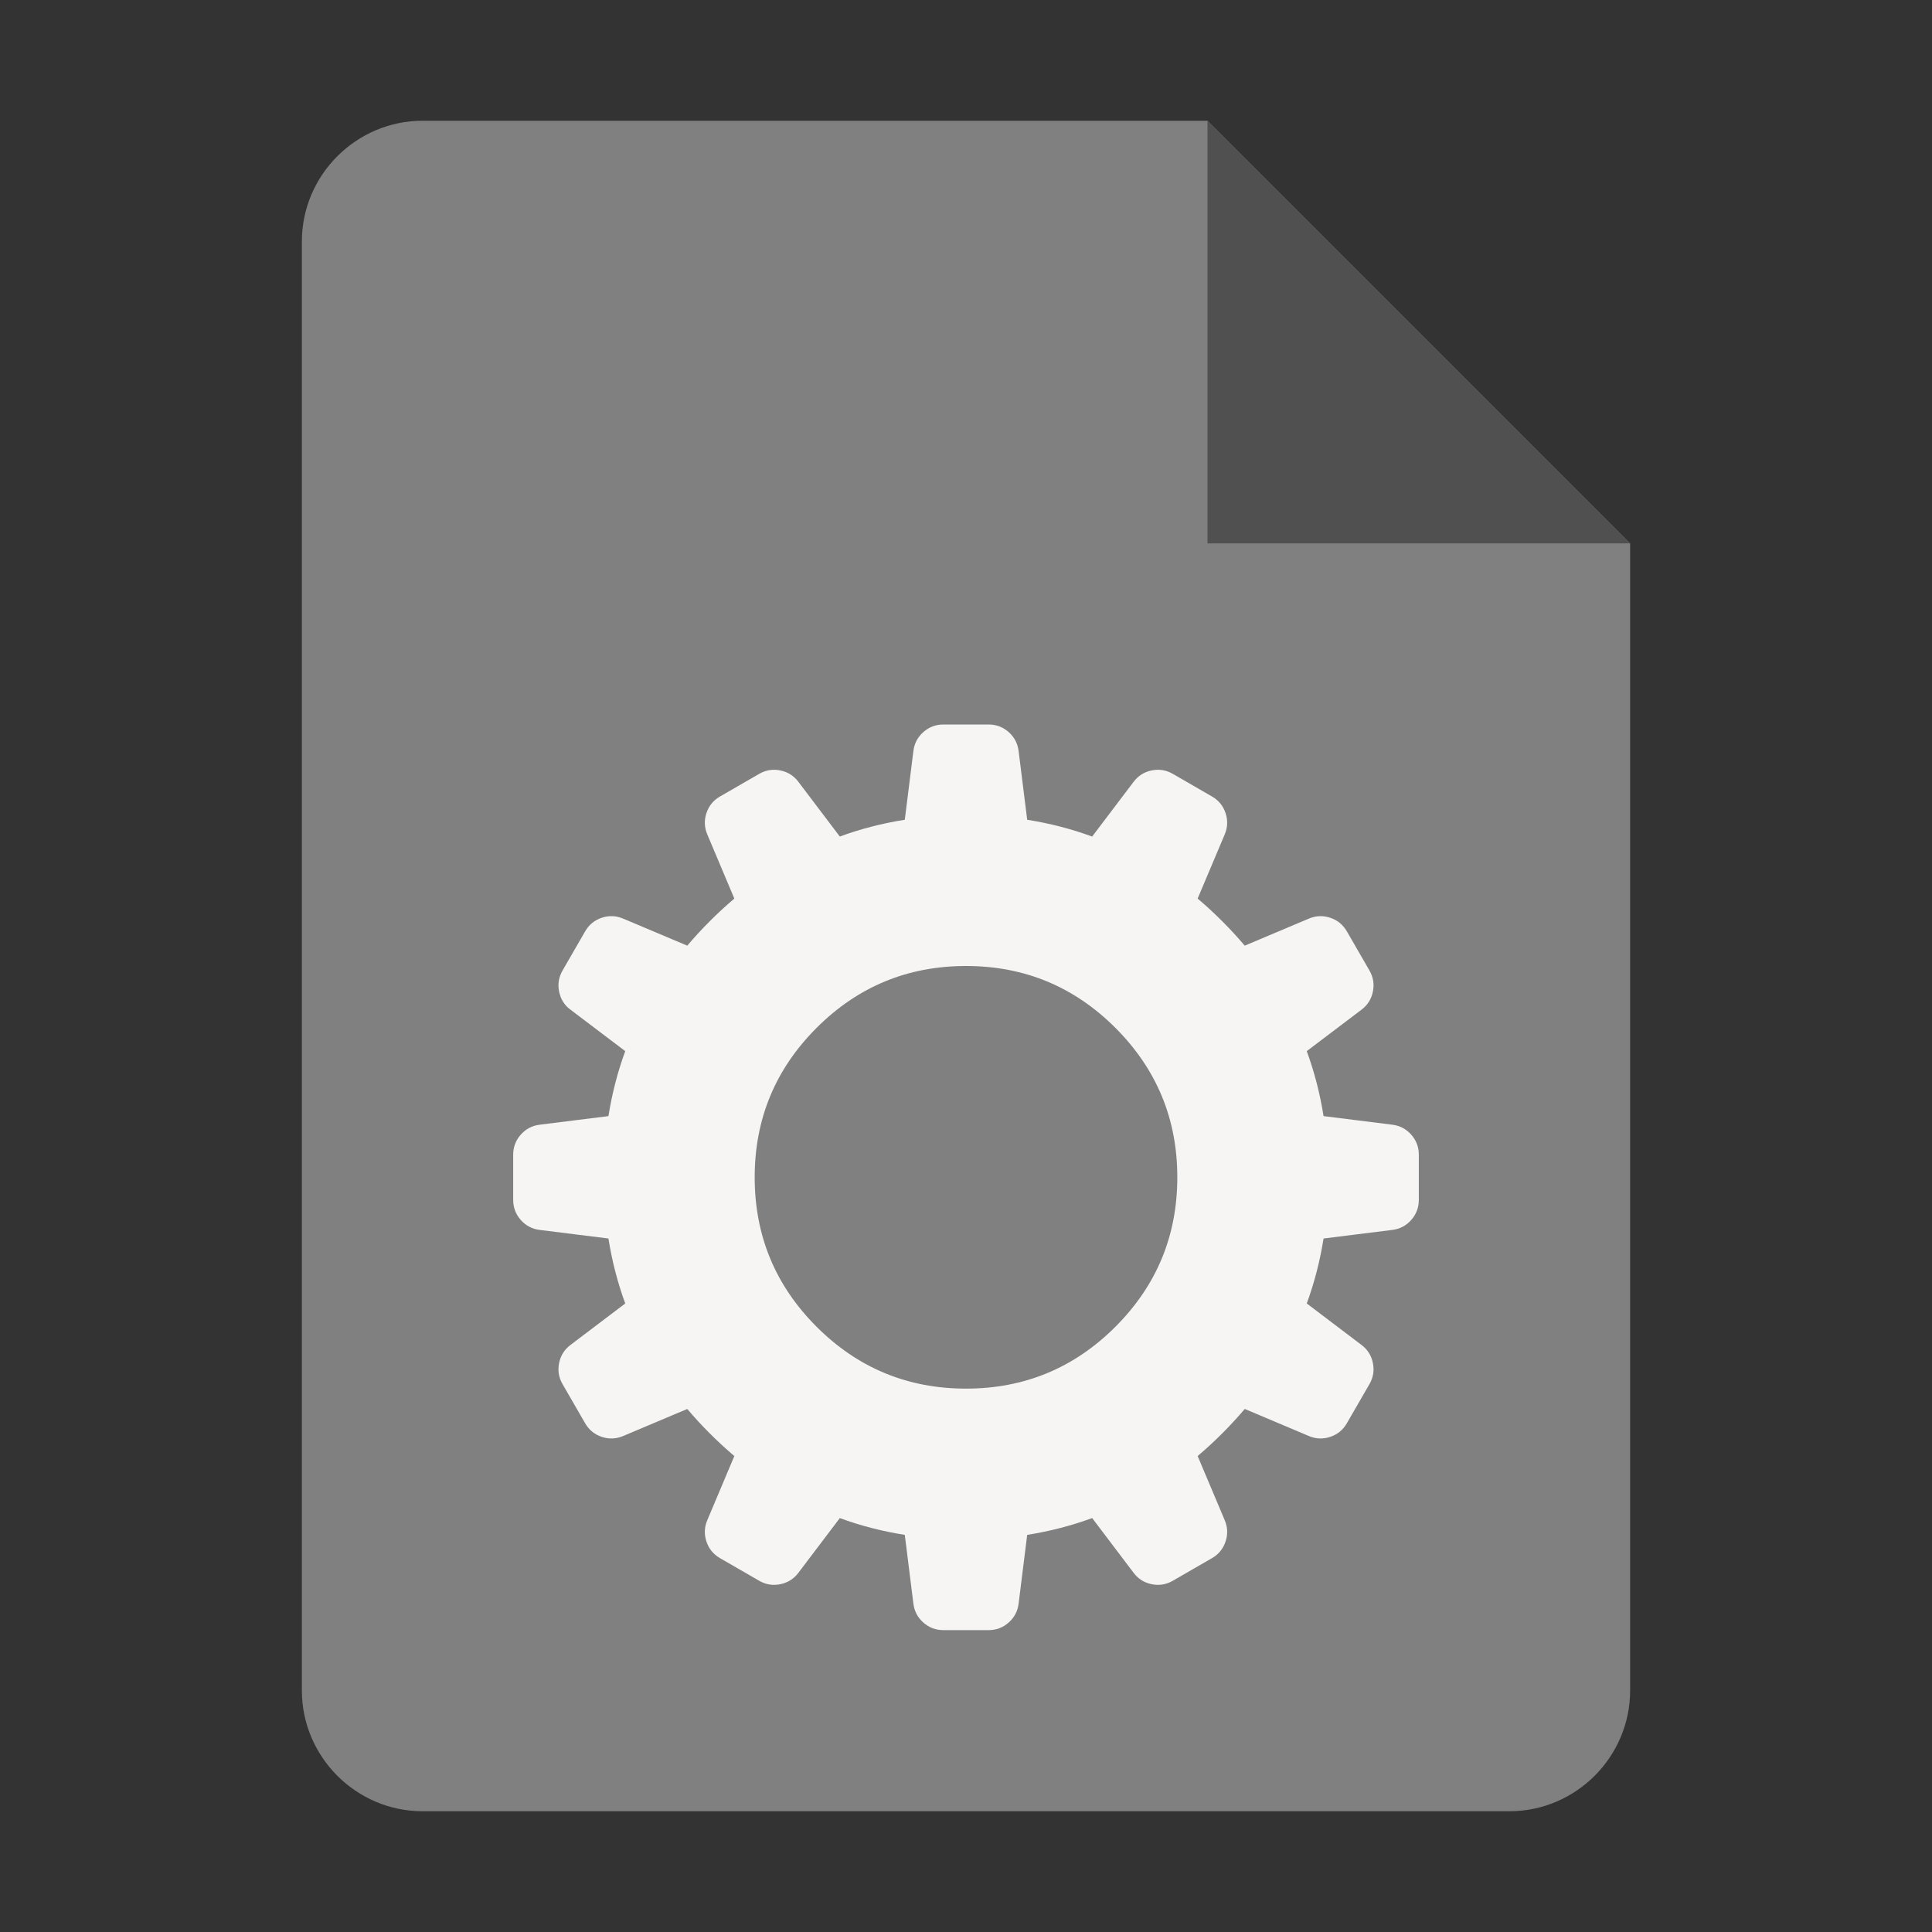 <?xml version="1.0" encoding="utf-8"?>
<svg width="128" height="128" viewBox="0 0 128 128" xmlns="http://www.w3.org/2000/svg">
<rect x="0" y="0" width="128" height="128" fill="#333333" stroke="none"/>
<path id="paper" d="M108 36L108 112C108 116.4 104.4 120 100 120L28 120C23.6 120 20 116.4 20 112L20 16C20 11.6 23.6 8 28 8L80 8Z" fill="#808080"/>
<path id="corner" d="M0 0L28 28L0 28Z" fill="#505050" transform="translate(80 8)"/>
<path id="gear" d="M31.5 0L28.5 0C27.996 0 27.555 0.167 27.176 0.5C26.798 0.834 26.578 1.252 26.515 1.752L25.945 6.311C24.455 6.547 23 6.918 21.641 7.424L18.893 3.795C18.589 3.393 18.19 3.142 17.695 3.042C17.201 2.942 16.736 3.018 16.299 3.27L13.701 4.77C13.264 5.022 12.966 5.387 12.805 5.865C12.645 6.343 12.663 6.815 12.858 7.279L14.652 11.533C14.099 12 13.558 12.5 13.029 13.029C12.5 13.558 12 14.1 11.533 14.652L7.279 12.858C6.815 12.662 6.343 12.645 5.865 12.805C5.387 12.966 5.022 13.264 4.77 13.7L3.27 16.299C3.018 16.735 2.942 17.2 3.042 17.695C3.142 18.19 3.393 18.6 3.795 18.893L7.424 21.64C6.918 23.02 6.548 24.455 6.311 25.945L1.752 26.515C1.252 26.578 0.834 26.798 0.5 27.176C0.167 27.555 0 27.996 0 28.5L0 31.5C0 32 0.167 32.446 0.5 32.824C0.834 33.202 1.252 33.422 1.752 33.485L6.311 34.054C6.547 35.545 6.918 36.98 7.424 38.359L3.795 41.107C3.393 41.411 3.142 41.81 3.042 42.305C2.942 42.799 3.018 43.264 3.27 43.701L4.77 46.3C5.022 46.736 5.387 47.034 5.865 47.195C6.343 47.355 6.815 47.337 7.279 47.142L11.533 45.348C12 45.901 12.5 46.442 13.029 46.971C13.558 47.5 14.099 47.998 14.652 48.467L12.858 52.721C12.662 53.185 12.645 53.657 12.805 54.135C12.966 54.613 13.264 54.978 13.7 55.23L16.299 56.73C16.735 56.982 17.2 57.058 17.695 56.958C18.189 56.858 18.589 56.607 18.893 56.205L21.641 52.576C23 53.082 24.455 53.453 25.945 53.689L26.515 58.248C26.578 58.748 26.798 59.166 27.176 59.5C27.555 59.833 27.996 60 28.5 60L31.5 60C32 60 32.446 59.833 32.824 59.499C33.202 59.166 33.422 58.748 33.485 58.248L34.054 53.689C35.545 53.453 36.98 53.082 38.359 52.576L41.107 56.205C41.411 56.608 41.81 56.858 42.305 56.958C42.799 57.058 43.265 56.982 43.701 56.73L46.299 55.23C46.736 54.978 47.034 54.613 47.195 54.135C47.355 53.657 47.338 53.185 47.142 52.721L45.348 48.467C45.901 47.998 46.442 47.499 46.971 46.971C47.499 46.442 47.998 45.901 48.468 45.347L52.721 47.142C53.185 47.337 53.657 47.355 54.135 47.195C54.613 47.034 54.978 46.736 55.23 46.299L56.73 43.701C56.982 43.264 57.058 42.799 56.958 42.305C56.858 41.81 56.608 41.411 56.205 41.107L52.576 38.358C53.082 36.98 53.453 35.545 53.689 34.054L58.248 33.485C58.748 33.422 59.166 33.202 59.499 32.824C59.833 32.446 60 32 60 31.5L60 28.5C60 27.996 59.833 27.555 59.499 27.176C59.166 26.798 58.748 26.578 58.248 26.515L53.689 25.945C53.453 24.455 53.081 23.02 52.576 21.64L56.205 18.893C56.607 18.589 56.858 18.19 56.958 17.695C57.058 17.2 56.982 16.735 56.73 16.299L55.23 13.7C54.978 13.264 54.613 12.966 54.135 12.805C53.657 12.645 53.185 12.662 52.721 12.858L48.467 14.652C47.998 14.099 47.5 13.558 46.971 13.03C46.442 12.5 45.9 12 45.347 11.532L47.142 7.28C47.337 6.815 47.355 6.343 47.195 5.865C47.034 5.387 46.736 5.022 46.299 4.77L43.701 3.27C43.264 3.018 42.8 2.942 42.305 3.042C41.81 3.142 41.411 3.393 41.107 3.795L38.358 7.424C36.98 6.918 35.545 6.547 34.054 6.311L33.485 1.752C33.422 1.252 33.202 0.834 32.824 0.5C32.446 0.167 32 0 31.5 0L31.5 0ZM39.9 20.1C42.633 22.834 44 26.134 44 30C44 33.866 42.633 37.166 39.9 39.9C37.166 42.633 33.866 44 30 44C26.134 44 22.834 42.633 20.1 39.9C17.367 37.166 16 33.866 16 30C16 26.134 17.367 22.834 20.1 20.1C22.834 17.367 26.134 16 30 16C33.866 16 37.166 17.367 39.9 20.1L39.9 20.1Z" fill="#F6F5F4" transform="translate(34 48)"/>
</svg>